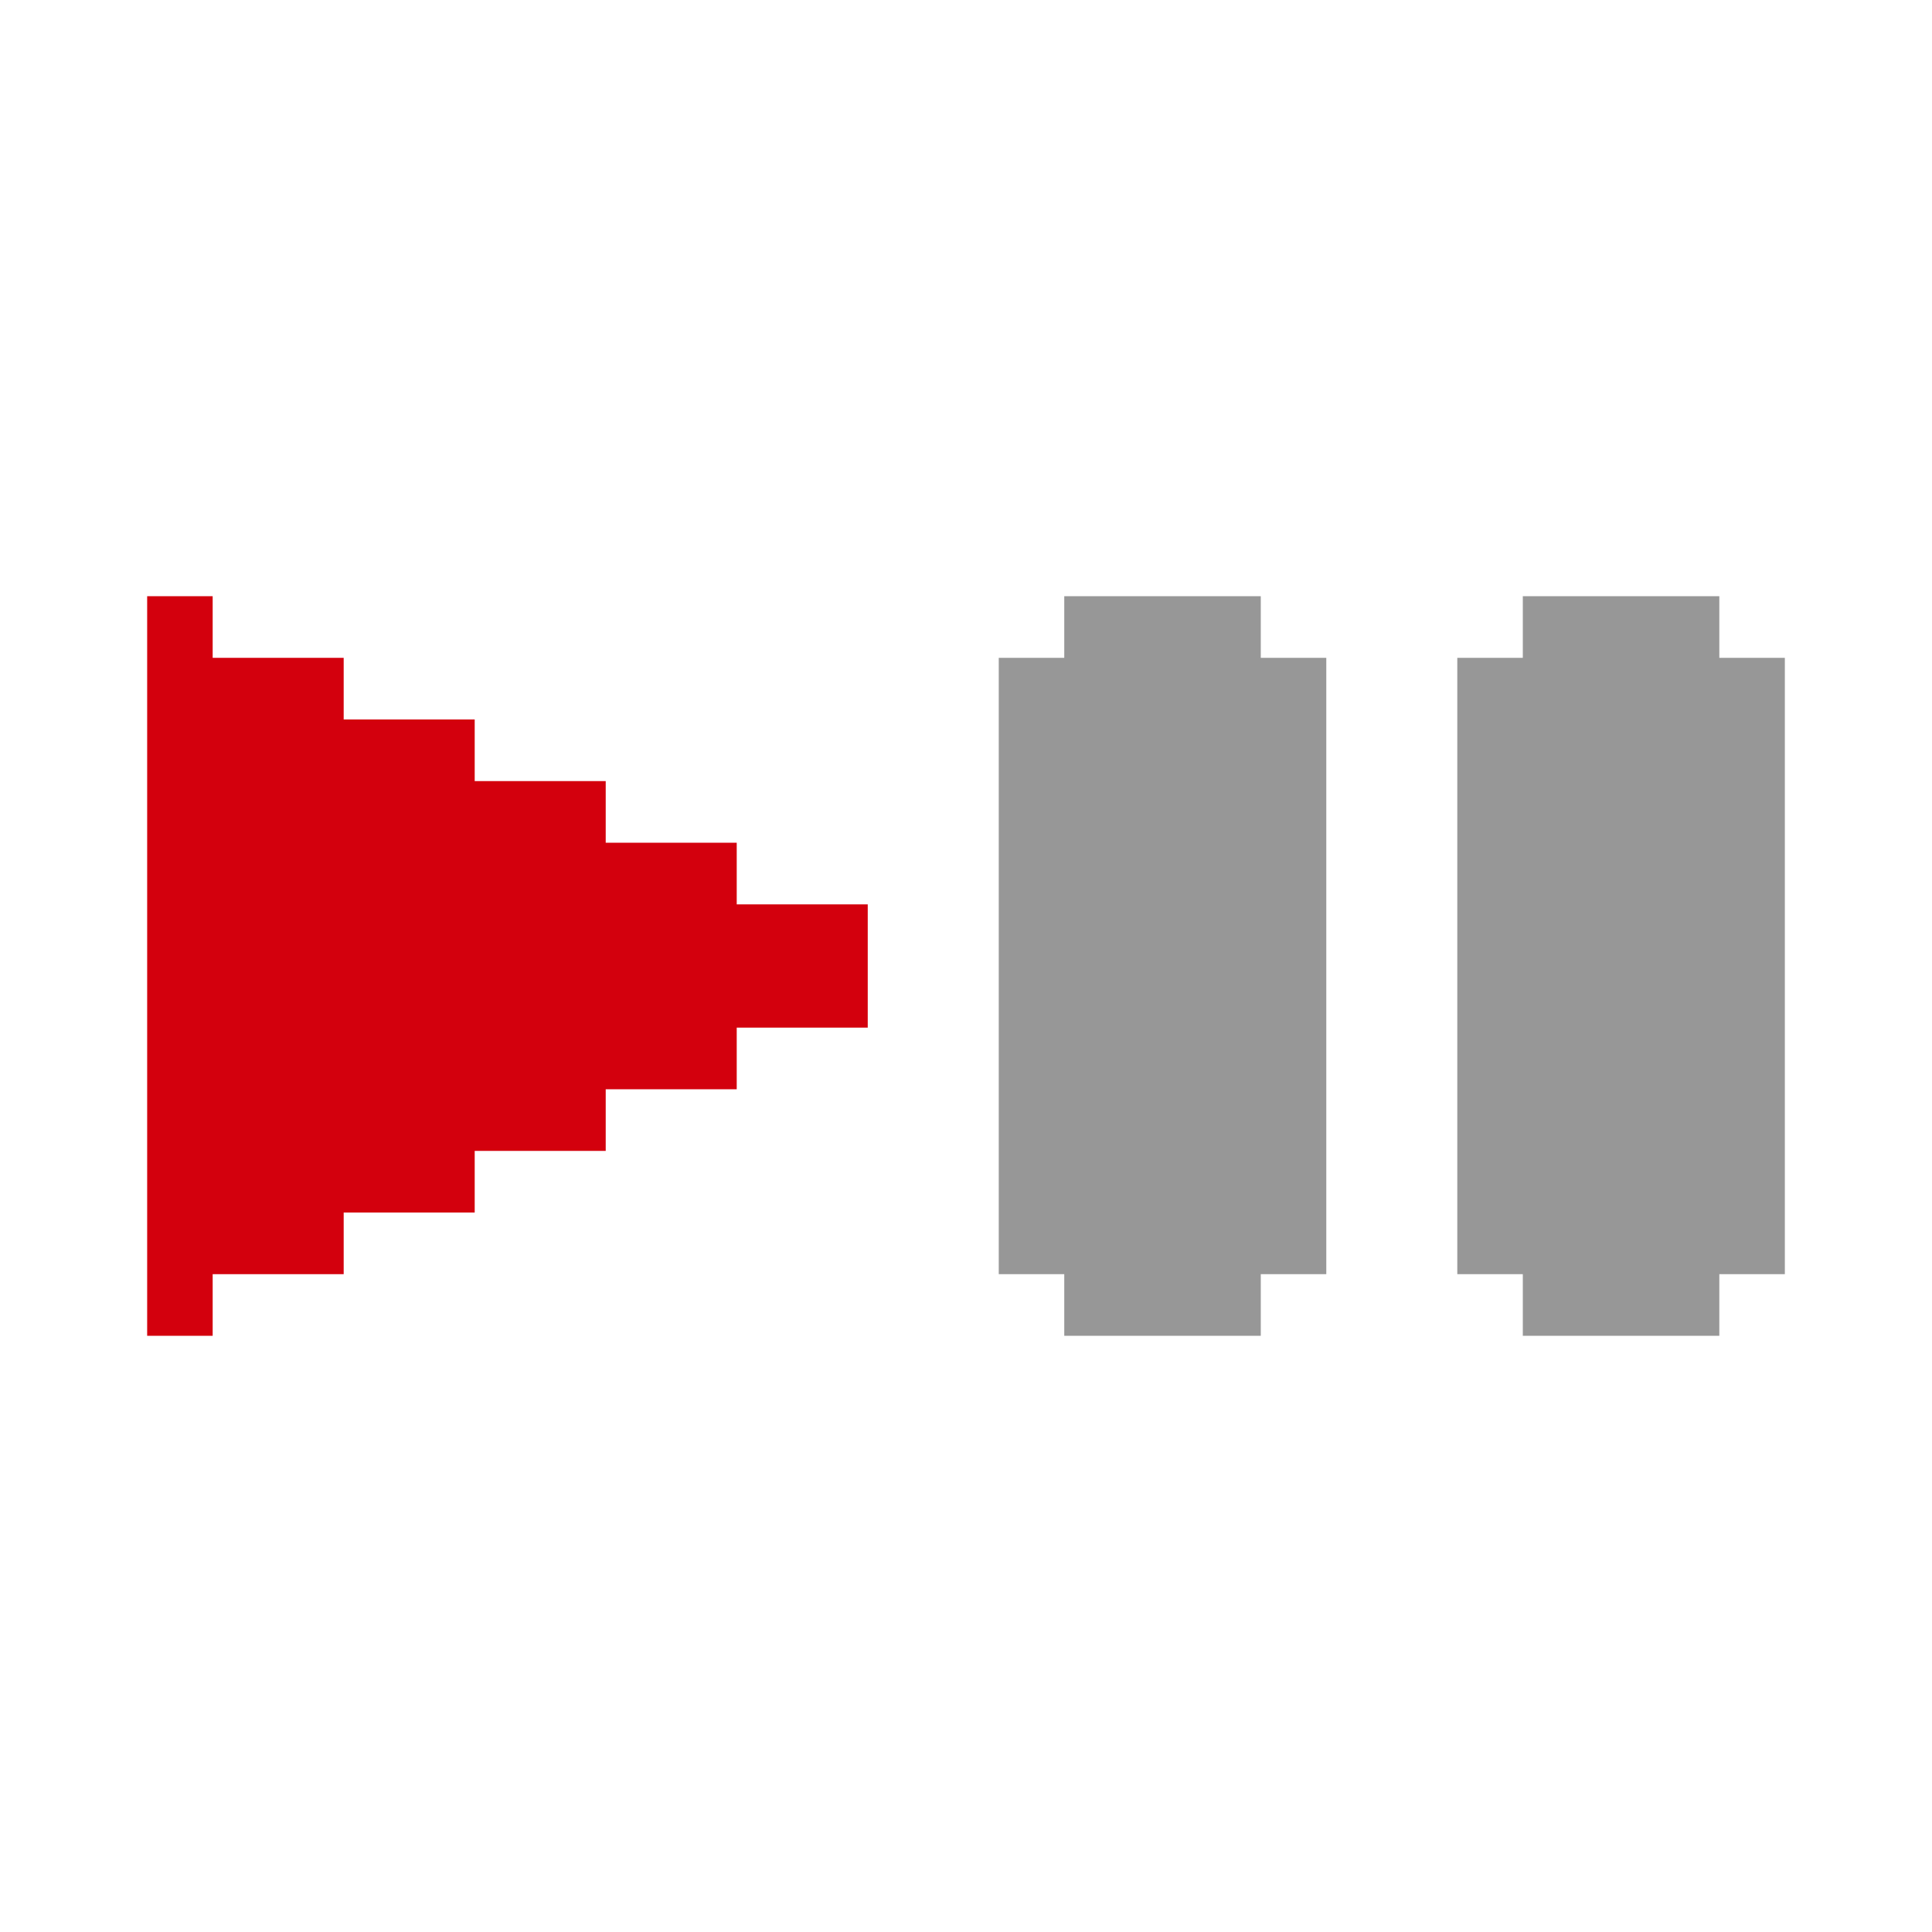 <svg xmlns="http://www.w3.org/2000/svg" width="512" height="512" viewBox="0 0 512 512">
  <g fill="none" fill-rule="evenodd">
    <g transform="translate(39 158)">
      <path fill="#D3000D" d="M0,179.667 L0,163.333 L0,147 L0,130.667 L0,114.333 L0,98 L0,81.667 L0,65.333 L0,49 L0,32.667 L0,16.333 L0,0 L17.36,0 L17.36,16.333 L34.72,16.333 L52.08,16.333 L52.08,32.667 L69.44,32.667 L86.8,32.667 L86.8,49 L104.16,49 L121.52,49 L121.52,65.333 L138.88,65.333 L156.24,65.333 L156.24,81.667 L173.6,81.667 L190.96,81.667 L190.96,98 L190.96,114.333 L173.6,114.333 L156.24,114.333 L156.24,130.667 L138.88,130.667 L121.52,130.667 L121.52,147 L104.16,147 L86.8,147 L86.8,163.333 L69.44,163.333 L52.08,163.333 L52.08,179.667 L34.72,179.667 L17.36,179.667 L17.36,196 L0,196 L0,179.667 Z"/>
      <path fill="#979797" d="M416.64,179.667 L416.64,196 L399.28,196 L381.92,196 L364.56,196 L364.56,179.667 L347.2,179.667 L347.2,163.333 L347.2,147 L347.2,130.667 L347.2,114.333 L347.2,98 L347.2,81.667 L347.2,65.333 L347.2,49 L347.2,32.667 L347.2,16.333 L364.56,16.333 L364.56,0 L381.92,0 L399.28,0 L416.64,0 L416.64,16.333 L434,16.333 L434,32.667 L434,49 L434,65.333 L434,81.667 L434,98 L434,114.333 L434,130.667 L434,147 L434,163.333 L434,179.667 L416.64,179.667 Z M295.12,179.667 L295.12,196 L277.76,196 L260.4,196 L243.04,196 L243.04,179.667 L225.68,179.667 L225.68,163.333 L225.68,147 L225.68,130.667 L225.68,114.333 L225.68,98 L225.68,81.667 L225.68,65.333 L225.68,49 L225.68,32.667 L225.68,16.333 L243.04,16.333 L243.04,0 L260.4,0 L277.76,0 L295.12,0 L295.12,16.333 L312.48,16.333 L312.48,32.667 L312.48,49 L312.48,65.333 L312.48,81.667 L312.48,98 L312.48,114.333 L312.48,130.667 L312.48,147 L312.48,163.333 L312.48,179.667 L295.12,179.667 Z"/>
    </g>
  </g>
</svg>
